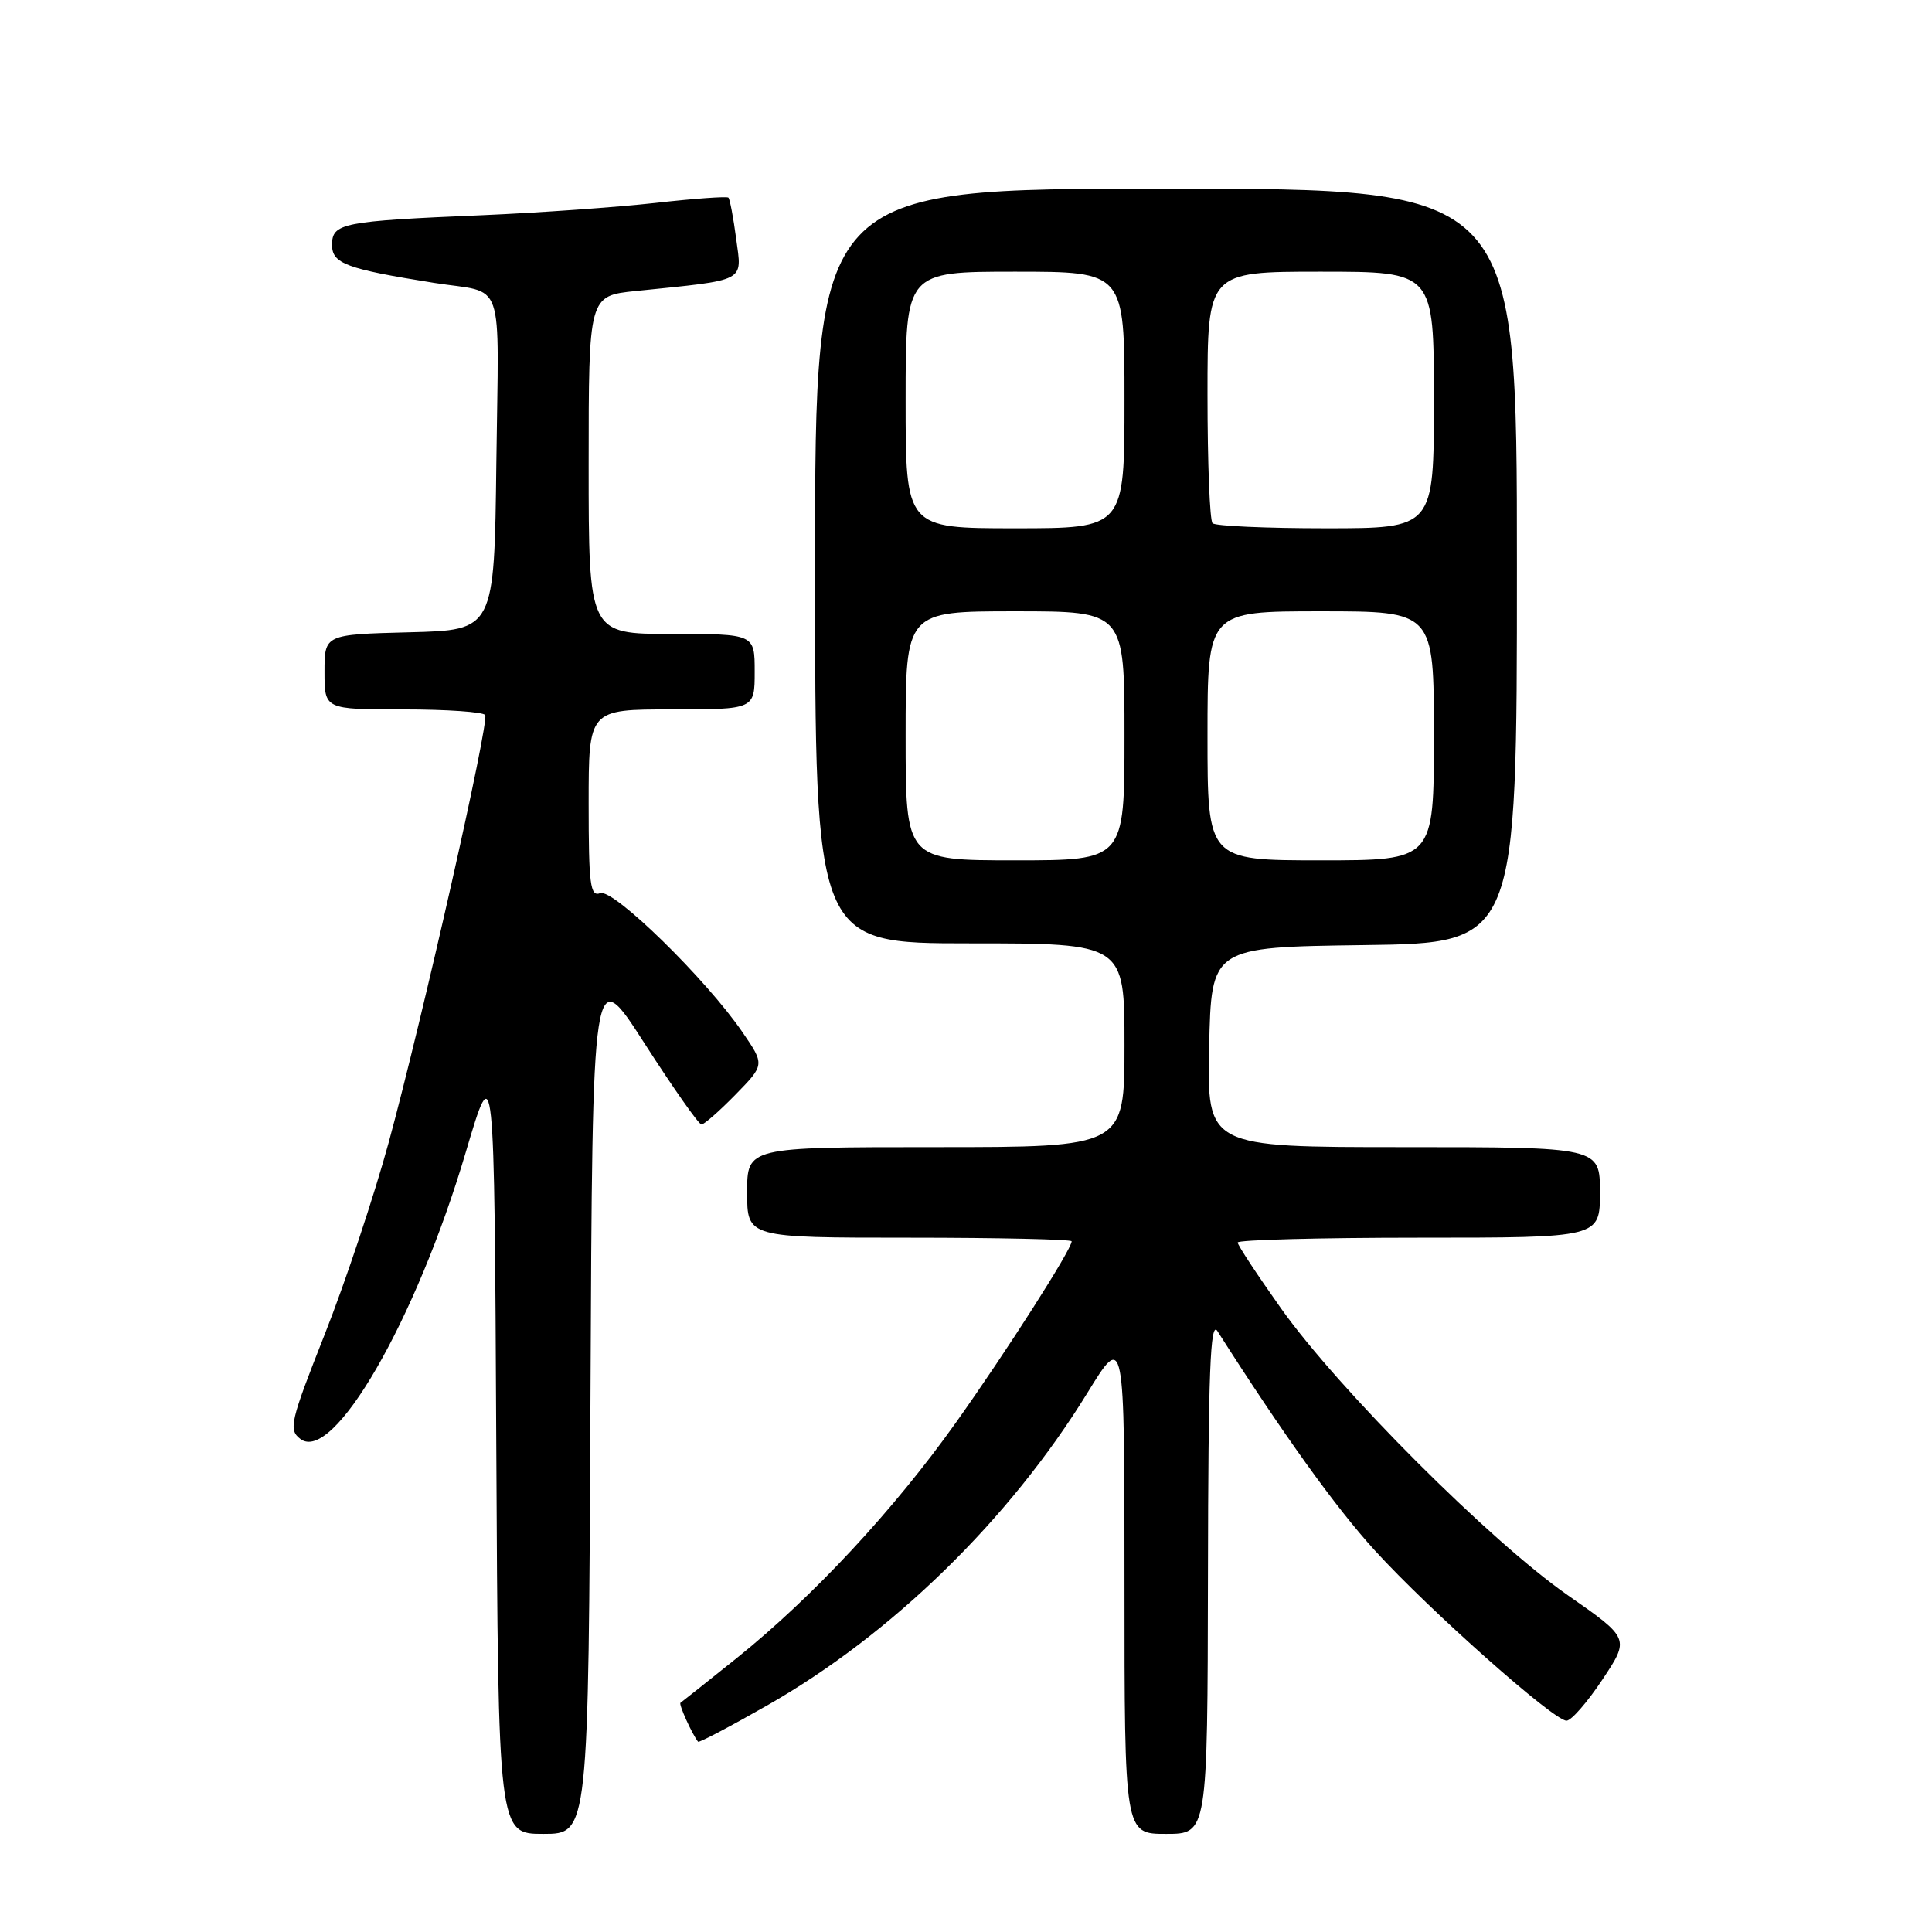 <?xml version="1.0" encoding="UTF-8" standalone="no"?>
<!DOCTYPE svg PUBLIC "-//W3C//DTD SVG 1.1//EN" "http://www.w3.org/Graphics/SVG/1.1/DTD/svg11.dtd" >
<svg xmlns="http://www.w3.org/2000/svg" xmlns:xlink="http://www.w3.org/1999/xlink" version="1.1" viewBox="0 0 256 256">
 <g >
 <path fill="currentColor"
d=" M 78.24 185.25 C 78.50 127.50 78.50 127.50 85.40 138.25 C 89.20 144.16 92.59 149.00 92.95 149.00 C 93.30 149.00 95.33 147.22 97.46 145.04 C 101.33 141.08 101.33 141.08 98.41 136.81 C 93.60 129.76 81.25 117.69 79.53 118.35 C 78.21 118.86 78.00 117.23 78.00 106.47 C 78.00 94.00 78.00 94.00 89.00 94.00 C 100.00 94.00 100.00 94.00 100.00 89.00 C 100.00 84.00 100.00 84.00 89.00 84.00 C 78.00 84.00 78.00 84.00 78.00 61.60 C 78.00 39.20 78.00 39.20 84.25 38.56 C 99.09 37.04 98.32 37.44 97.55 31.66 C 97.18 28.84 96.71 26.38 96.52 26.19 C 96.33 26.00 91.98 26.31 86.84 26.89 C 81.70 27.46 71.42 28.19 64.00 28.51 C 45.28 29.30 44.00 29.56 44.00 32.46 C 44.00 34.93 45.89 35.63 57.50 37.48 C 67.07 39.00 66.07 36.14 65.77 61.27 C 65.50 83.50 65.50 83.50 54.25 83.78 C 43.00 84.07 43.00 84.07 43.00 89.03 C 43.00 94.00 43.00 94.00 53.44 94.00 C 59.18 94.00 64.07 94.34 64.29 94.75 C 64.84 95.74 55.97 134.98 51.51 151.36 C 49.58 158.43 45.77 169.87 43.04 176.78 C 38.45 188.40 38.21 189.44 39.79 190.66 C 44.12 194.01 55.12 174.97 61.71 152.70 C 65.50 139.90 65.50 139.90 65.76 191.45 C 66.02 243.00 66.02 243.00 72.00 243.00 C 77.98 243.00 77.98 243.00 78.24 185.25 Z  M 160.06 208.75 C 160.10 181.85 160.37 174.90 161.31 176.37 C 170.04 190.08 176.98 199.74 182.17 205.44 C 189.43 213.40 205.87 228.00 207.57 228.00 C 208.20 228.00 210.34 225.55 212.33 222.55 C 215.95 217.10 215.95 217.10 207.73 211.37 C 197.46 204.21 177.37 184.11 169.75 173.38 C 166.59 168.92 164.00 164.99 164.00 164.64 C 164.00 164.29 174.80 164.00 188.00 164.00 C 212.00 164.00 212.00 164.00 212.00 158.00 C 212.00 152.00 212.00 152.00 185.97 152.00 C 159.94 152.00 159.94 152.00 160.22 138.75 C 160.50 125.50 160.50 125.50 180.75 125.23 C 201.00 124.96 201.00 124.96 201.00 74.98 C 201.00 25.00 201.00 25.00 154.50 25.00 C 108.00 25.00 108.00 25.00 108.00 75.00 C 108.00 125.00 108.00 125.00 128.50 125.00 C 149.00 125.00 149.00 125.00 149.00 138.50 C 149.00 152.00 149.00 152.00 124.00 152.00 C 99.00 152.00 99.00 152.00 99.00 158.00 C 99.00 164.00 99.00 164.00 120.50 164.00 C 132.32 164.00 142.00 164.22 142.00 164.48 C 142.00 165.55 133.36 179.08 126.68 188.48 C 118.42 200.10 107.73 211.58 97.64 219.69 C 93.71 222.84 90.35 225.51 90.17 225.63 C 89.89 225.79 91.72 229.82 92.50 230.79 C 92.63 230.94 96.78 228.76 101.72 225.94 C 118.20 216.54 133.77 201.33 144.07 184.59 C 149.00 176.58 149.00 176.58 149.00 209.79 C 149.00 243.00 149.00 243.00 154.50 243.00 C 160.00 243.00 160.00 243.00 160.06 208.75 Z  M 120.00 97.50 C 120.00 81.00 120.00 81.00 134.50 81.00 C 149.00 81.00 149.00 81.00 149.00 97.50 C 149.00 114.00 149.00 114.00 134.50 114.00 C 120.00 114.00 120.00 114.00 120.00 97.50 Z  M 160.00 97.50 C 160.00 81.00 160.00 81.00 175.00 81.00 C 190.00 81.00 190.00 81.00 190.00 97.50 C 190.00 114.00 190.00 114.00 175.00 114.00 C 160.00 114.00 160.00 114.00 160.00 97.50 Z  M 120.00 53.00 C 120.00 36.00 120.00 36.00 134.50 36.00 C 149.00 36.00 149.00 36.00 149.00 53.00 C 149.00 70.00 149.00 70.00 134.50 70.00 C 120.00 70.00 120.00 70.00 120.00 53.00 Z  M 160.67 69.33 C 160.30 68.97 160.00 61.32 160.00 52.33 C 160.00 36.00 160.00 36.00 175.00 36.00 C 190.00 36.00 190.00 36.00 190.00 53.00 C 190.00 70.00 190.00 70.00 175.67 70.00 C 167.78 70.00 161.03 69.70 160.67 69.33 Z "/>
</g>
</svg>